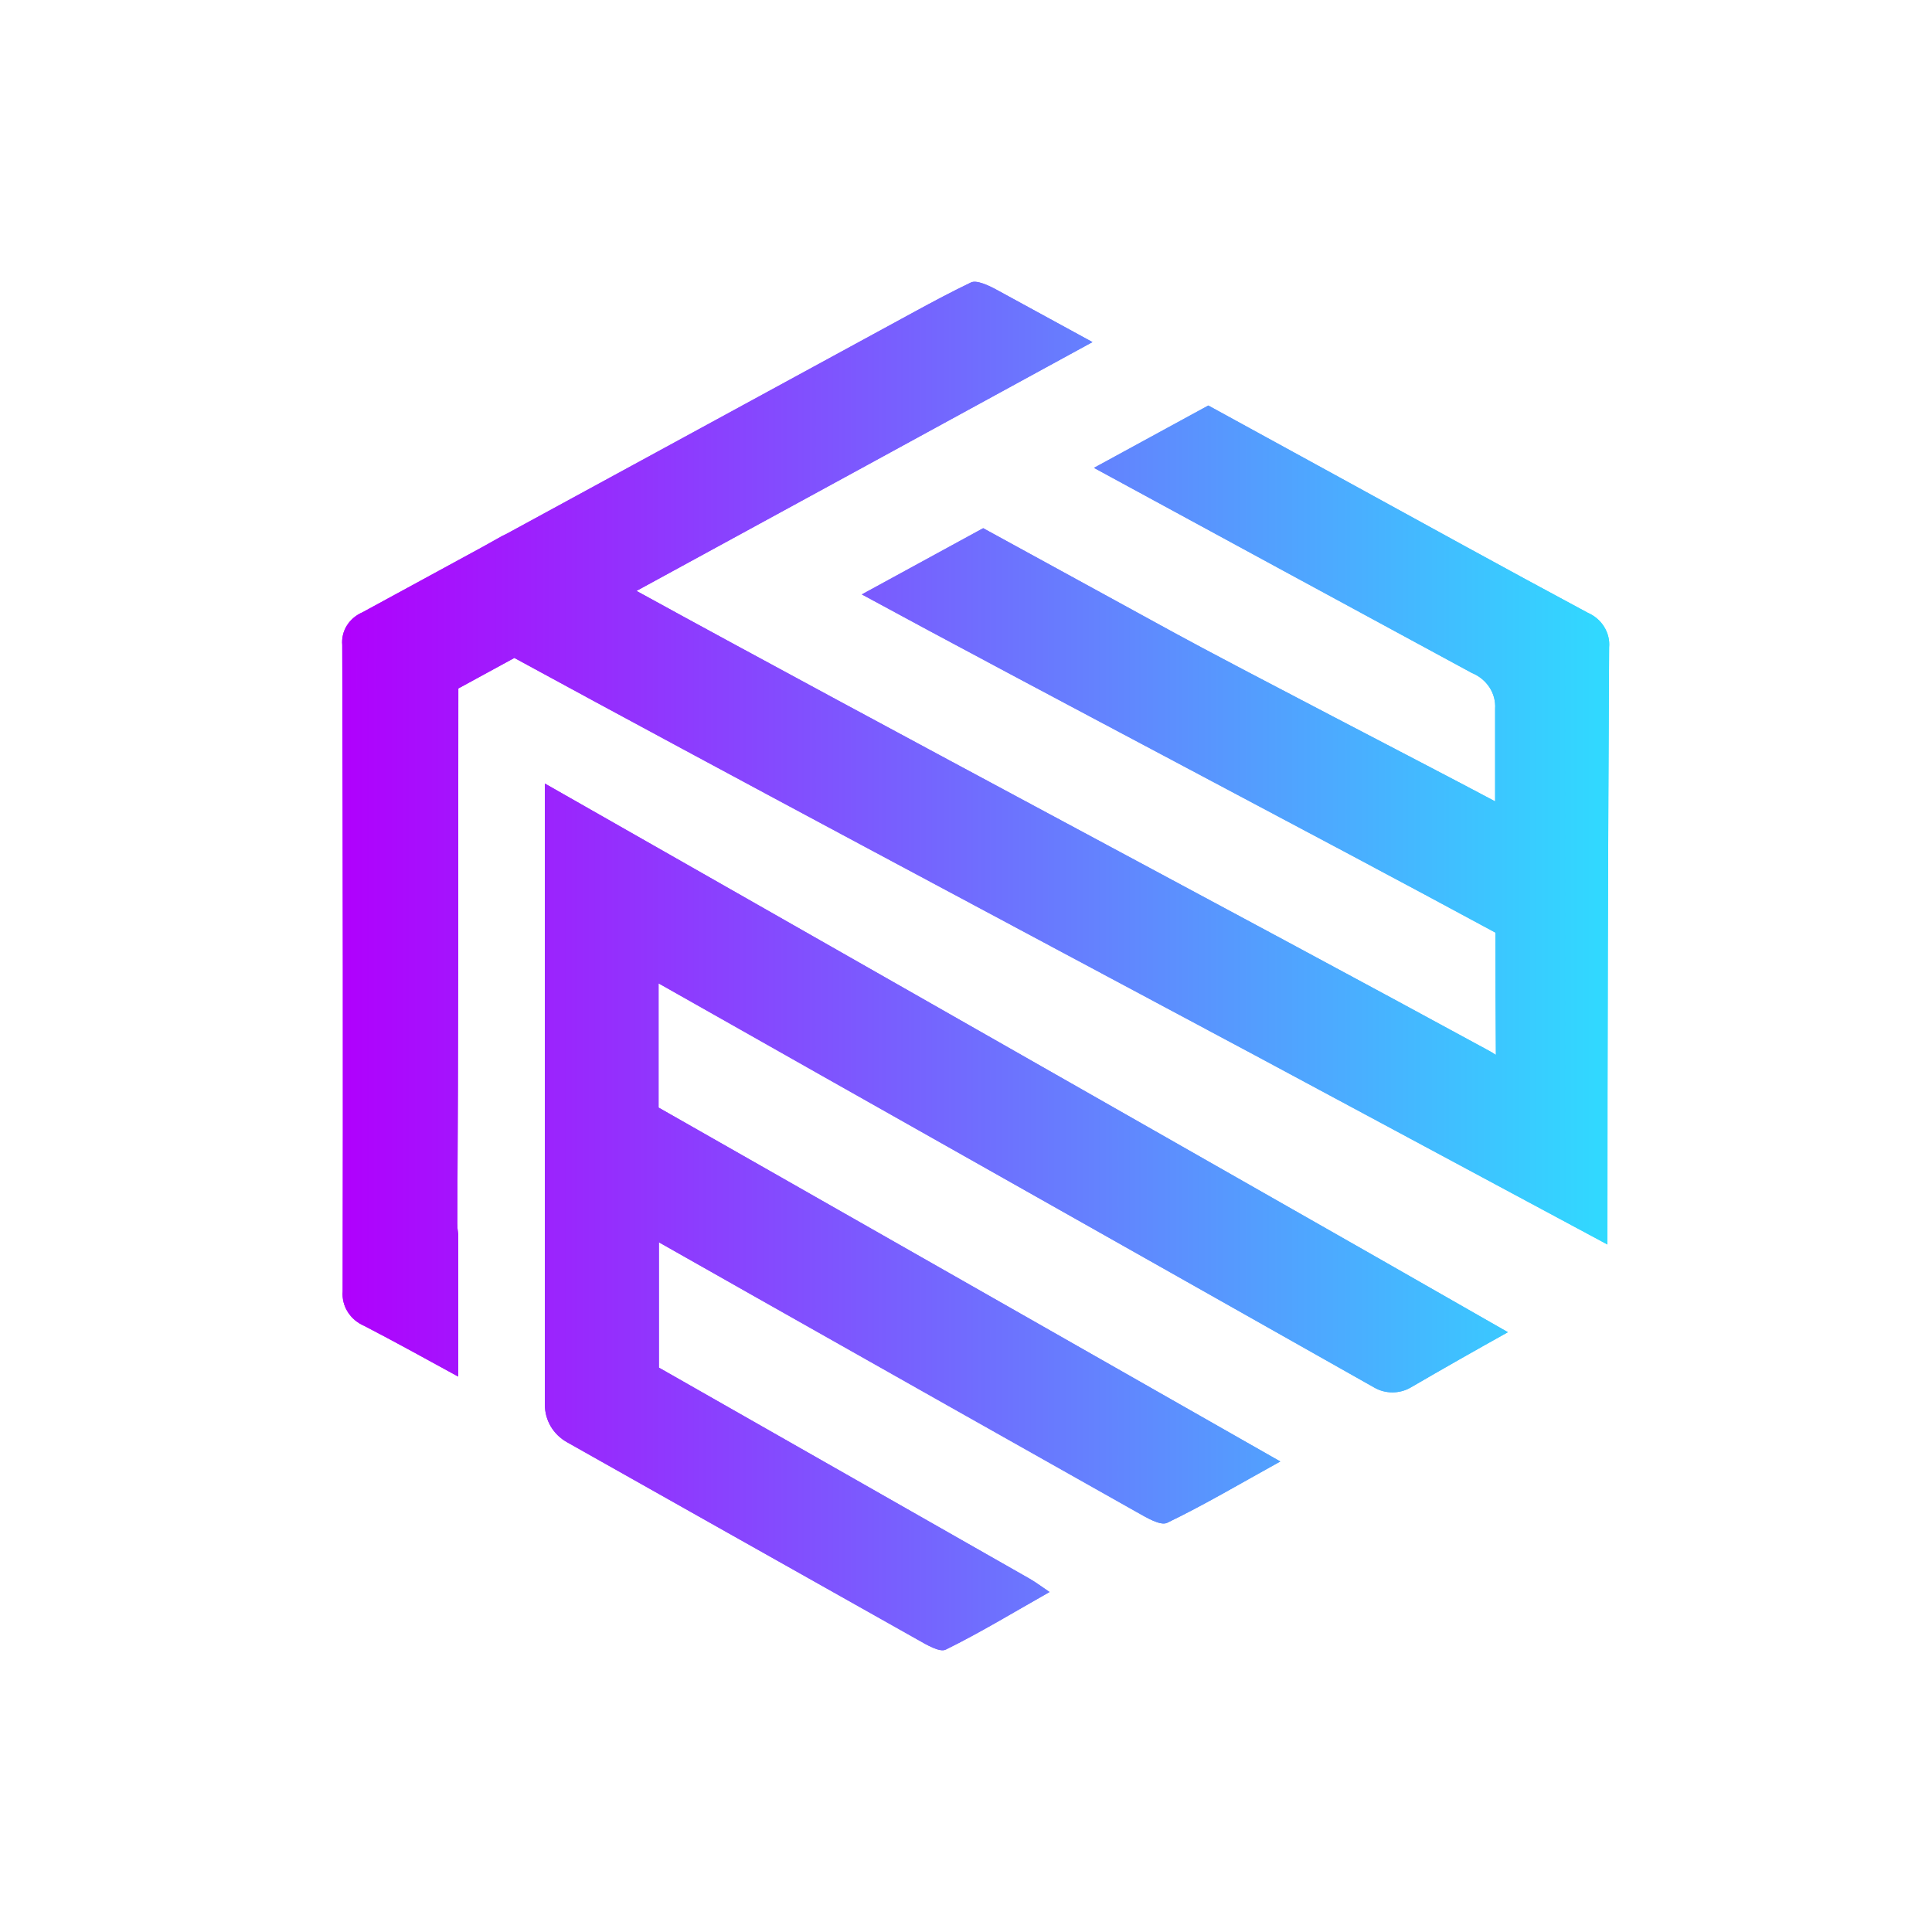 <svg width="48" height="48" viewBox="0 0 48 48" fill="none" xmlns="http://www.w3.org/2000/svg">
<path d="M13.537 19.467V34.9C13.537 35.089 13.587 35.274 13.683 35.438C13.78 35.601 13.918 35.736 14.085 35.83C15.666 36.721 20.272 39.318 22.805 40.741C23.017 40.861 23.345 41.058 23.497 40.984C24.343 40.568 25.173 40.064 26.076 39.553C25.84 39.393 25.717 39.3 25.581 39.223C22.51 37.474 19.44 35.726 16.37 33.978V30.864L18.823 32.253C21.964 34.029 25.107 35.802 28.25 37.572C28.483 37.703 28.829 37.913 28.997 37.834C29.915 37.392 30.795 36.87 31.809 36.31L16.362 27.517V24.431C17.699 25.183 19.03 25.943 20.367 26.696C24.959 29.288 29.55 31.88 34.141 34.472C34.278 34.552 34.435 34.593 34.594 34.593C34.754 34.593 34.911 34.552 35.048 34.472C35.848 34.007 36.653 33.549 37.463 33.098L34.225 31.248L13.537 19.467Z" fill="url(#paint0_linear_3075_6019)"/>
<path d="M39.444 15.222C37.373 14.112 35.319 12.977 33.26 11.849L30.02 10.075L27.179 11.624C30.308 13.326 33.438 15.024 36.569 16.72C36.75 16.794 36.903 16.919 37.007 17.079C37.11 17.238 37.158 17.423 37.146 17.61C37.146 18.377 37.146 19.144 37.146 19.91L37.12 19.896C35.557 19.062 30.721 16.569 29.169 15.718C27.616 14.867 26.008 13.988 24.427 13.123L21.412 14.768C25.575 17.03 32.763 20.794 37.154 23.171C37.154 24.187 37.158 25.2 37.165 26.21C37.114 26.175 37.061 26.142 37.006 26.112C31.03 22.858 21.781 17.956 15.813 14.681L21.56 11.547L27.142 8.499L24.764 7.201C24.569 7.095 24.262 6.948 24.121 7.019C23.655 7.243 23.201 7.484 22.738 7.736L12.586 13.263L12.462 13.324L12.007 13.579L9.005 15.213C8.843 15.283 8.707 15.398 8.617 15.543C8.527 15.688 8.488 15.856 8.503 16.024C8.519 21.378 8.523 26.731 8.514 32.083C8.499 32.261 8.542 32.44 8.639 32.593C8.735 32.747 8.88 32.869 9.052 32.942C9.833 33.347 10.609 33.777 11.383 34.2V30.66C11.369 30.57 11.362 30.479 11.362 30.388C11.387 25.96 11.385 21.533 11.387 17.105L12.779 16.346C17.984 19.181 24.837 22.827 30.961 26.102L31.009 26.127C32.857 27.119 34.639 28.077 36.29 28.962L39.936 30.919C39.936 25.974 39.95 21.029 39.978 16.084C39.994 15.906 39.951 15.728 39.855 15.574C39.76 15.419 39.616 15.296 39.444 15.222Z" fill="url(#paint1_linear_3075_6019)"/>
<path d="M13.537 19.467V34.9C13.537 35.089 13.587 35.274 13.683 35.438C13.78 35.601 13.918 35.736 14.085 35.83C15.666 36.721 20.272 39.318 22.805 40.741C23.017 40.861 23.345 41.058 23.497 40.984C24.343 40.568 25.173 40.064 26.076 39.553C25.84 39.393 25.717 39.3 25.581 39.223C22.51 37.474 19.44 35.726 16.37 33.978V30.864L18.823 32.253C21.964 34.029 25.107 35.802 28.25 37.572C28.483 37.703 28.829 37.913 28.997 37.834C29.915 37.392 30.795 36.87 31.809 36.31L16.362 27.517V24.431C17.699 25.183 19.03 25.943 20.367 26.696C24.959 29.288 29.55 31.88 34.141 34.472C34.278 34.552 34.435 34.593 34.594 34.593C34.754 34.593 34.911 34.552 35.048 34.472C35.848 34.007 36.653 33.549 37.463 33.098L34.225 31.248L13.537 19.467Z" fill="url(#paint2_linear_3075_6019)"/>
<path d="M39.444 15.222C37.373 14.112 35.319 12.977 33.26 11.849L30.02 10.075L27.179 11.624C30.308 13.326 33.438 15.024 36.569 16.72C36.75 16.794 36.903 16.919 37.007 17.079C37.11 17.238 37.158 17.423 37.146 17.61C37.146 18.377 37.146 19.144 37.146 19.91L37.12 19.896C35.557 19.062 30.721 16.569 29.169 15.718C27.616 14.867 26.008 13.988 24.427 13.123L21.412 14.768C25.575 17.03 32.763 20.794 37.154 23.171C37.154 24.187 37.158 25.2 37.165 26.21C37.114 26.175 37.061 26.142 37.006 26.112C31.03 22.858 21.781 17.956 15.813 14.681L21.56 11.547L27.142 8.499L24.764 7.201C24.569 7.095 24.262 6.948 24.121 7.019C23.655 7.243 23.201 7.484 22.738 7.736L12.586 13.263L12.462 13.324L12.007 13.579L9.005 15.213C8.843 15.283 8.707 15.398 8.617 15.543C8.527 15.688 8.488 15.856 8.503 16.024C8.519 21.378 8.523 26.731 8.514 32.083C8.499 32.261 8.542 32.44 8.639 32.593C8.735 32.747 8.88 32.869 9.052 32.942C9.833 33.347 10.609 33.777 11.383 34.2V30.66C11.369 30.57 11.362 30.479 11.362 30.388C11.387 25.96 11.385 21.533 11.387 17.105L12.779 16.346C17.984 19.181 24.837 22.827 30.961 26.102L31.009 26.127C32.857 27.119 34.639 28.077 36.29 28.962L39.936 30.919C39.936 25.974 39.95 21.029 39.978 16.084C39.994 15.906 39.951 15.728 39.855 15.574C39.76 15.419 39.616 15.296 39.444 15.222Z" fill="url(#paint3_linear_3075_6019)"/>
<defs>
<linearGradient id="paint0_linear_3075_6019" x1="8.503" y1="24.017" x2="39.968" y2="24.017" gradientUnits="userSpaceOnUse">
<stop stop-color="#B000FD"/>
<stop offset="1" stop-color="#30DAFF"/>
</linearGradient>
<linearGradient id="paint1_linear_3075_6019" x1="8.503" y1="24.017" x2="39.968" y2="24.017" gradientUnits="userSpaceOnUse">
<stop stop-color="#B000FD"/>
<stop offset="1" stop-color="#30DAFF"/>
</linearGradient>
<linearGradient id="paint2_linear_3075_6019" x1="8.503" y1="24.017" x2="39.968" y2="24.017" gradientUnits="userSpaceOnUse">
<stop stop-color="#B000FD"/>
<stop offset="1" stop-color="#30DAFF"/>
</linearGradient>
<linearGradient id="paint3_linear_3075_6019" x1="8.503" y1="24.017" x2="39.968" y2="24.017" gradientUnits="userSpaceOnUse">
<stop stop-color="#B000FD"/>
<stop offset="1" stop-color="#30DAFF"/>
</linearGradient>
</defs>
</svg>
